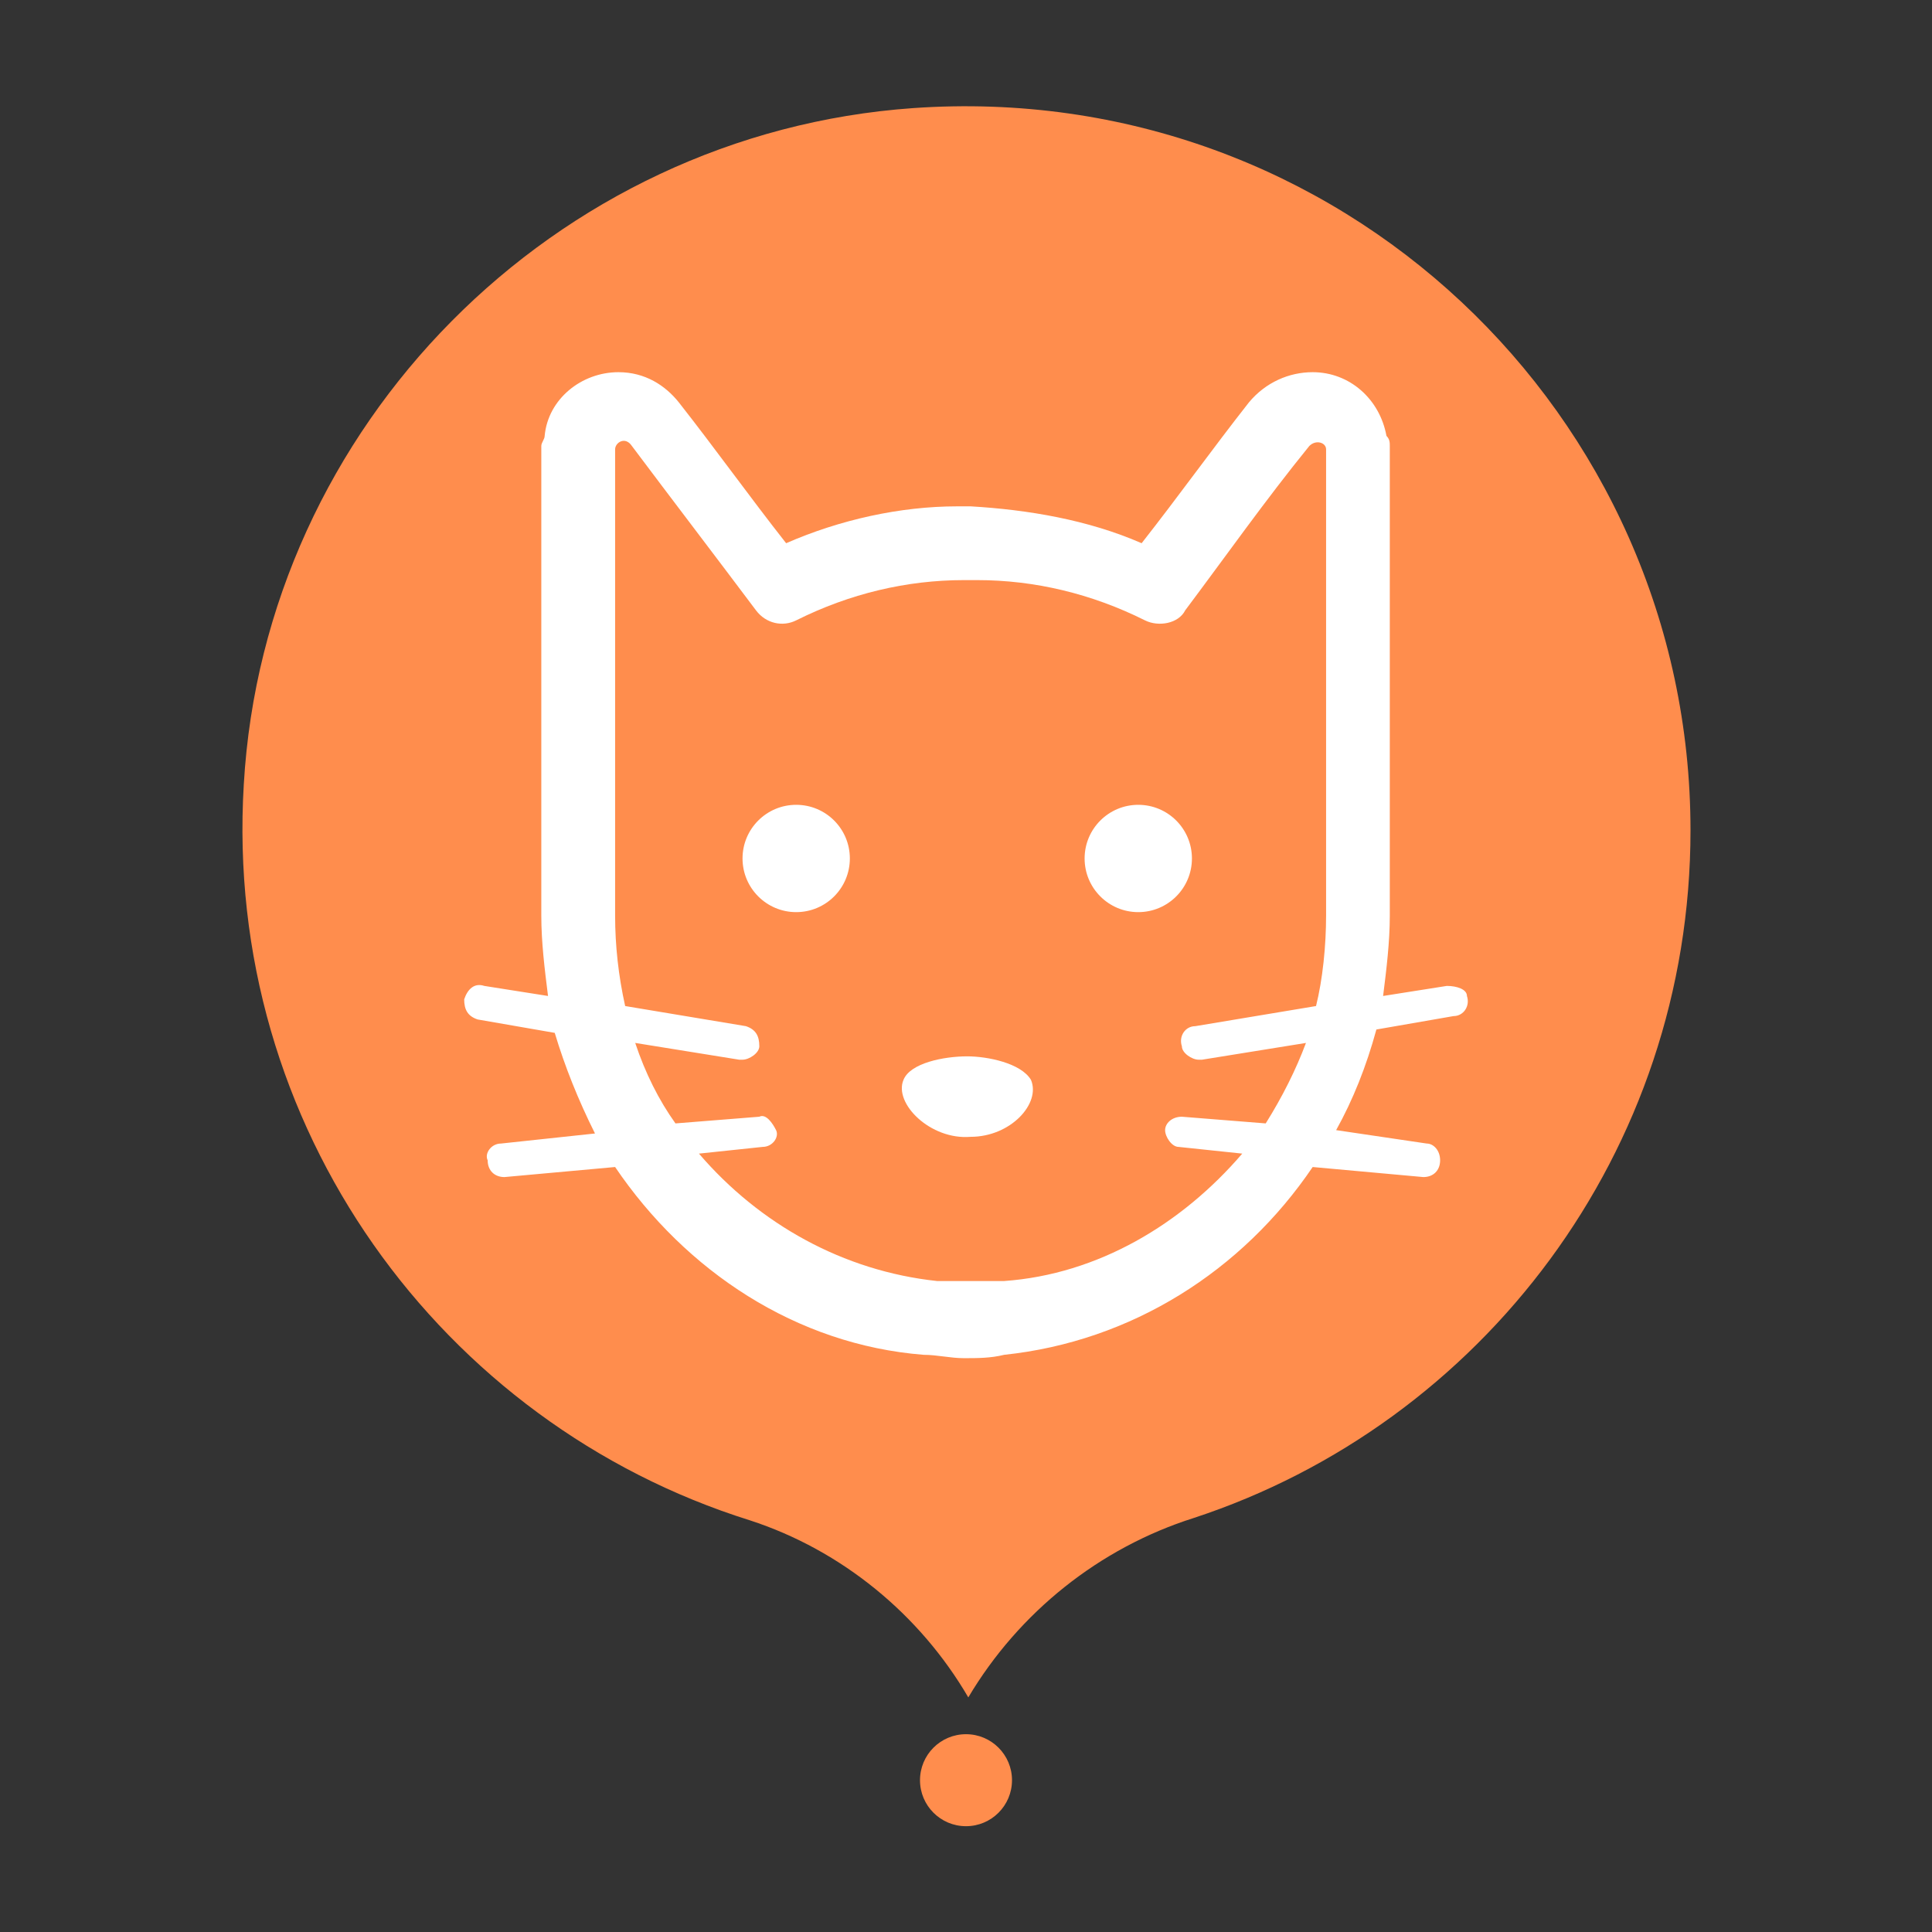 <svg width="84" height="84" viewBox="0 0 84 84" fill="none" xmlns="http://www.w3.org/2000/svg">
<rect x="0" y="0" width="84" height="84" fill="#333333" stroke="none"/>
<path d="M73.5 36.1C73.5 18 58.2 3.4 39.7 4.7C24.1 5.8 11.5 18.5 10.6 34.1C9.7 49 19.2 61.9 32.6 66.1C36.6 67.4 40 70.2 42.1 73.8C44.3 70.1 47.8 67.3 51.9 66C64.4 61.9 73.5 50.1 73.5 36.1Z" fill="#FF8D4D"/>
<path d="M42 79.4C43.105 79.4 44 78.505 44 77.4C44 76.296 43.105 75.4 42 75.4C40.895 75.4 40 76.296 40 77.4C40 78.505 40.895 79.4 42 79.4Z" fill="#FF8D4D"/>
<path d="M62.905 42.866L60.135 43.303C60.281 42.137 60.426 40.97 60.426 39.804V19.39C60.426 19.244 60.426 19.098 60.281 18.952C59.989 17.348 58.677 16.182 57.073 16.182C56.052 16.182 55.031 16.619 54.302 17.494C52.698 19.536 51.24 21.577 49.636 23.618C47.303 22.598 44.679 22.16 42.2 22.015C42.054 22.015 41.908 22.015 41.908 22.015C41.762 22.015 41.617 22.015 41.617 22.015C39.138 22.015 36.513 22.598 34.18 23.618C32.576 21.577 31.118 19.536 29.514 17.494C28.931 16.765 28.056 16.182 26.889 16.182C25.285 16.182 23.827 17.348 23.681 18.952C23.681 19.098 23.535 19.244 23.535 19.39V39.804C23.535 40.97 23.681 42.137 23.827 43.303L21.057 42.866C20.619 42.72 20.328 43.012 20.182 43.449C20.182 43.887 20.328 44.178 20.765 44.324L24.119 44.907C24.556 46.365 25.14 47.824 25.869 49.282L21.786 49.719C21.348 49.719 21.057 50.157 21.203 50.448C21.203 50.886 21.494 51.177 21.932 51.177L26.744 50.74C29.806 55.26 34.617 58.468 40.158 58.905C40.742 58.905 41.325 59.051 41.908 59.051C42.491 59.051 43.075 59.051 43.658 58.905C49.199 58.322 54.011 55.26 57.073 50.74L61.885 51.177C62.322 51.177 62.614 50.886 62.614 50.448C62.614 50.011 62.322 49.719 62.031 49.719L58.093 49.136C58.823 47.824 59.406 46.365 59.843 44.761L63.197 44.178C63.634 44.178 63.926 43.741 63.78 43.303C63.78 43.012 63.343 42.866 62.905 42.866ZM57.656 39.804C57.656 41.116 57.51 42.574 57.219 43.741L51.969 44.616C51.532 44.616 51.24 45.053 51.386 45.49C51.386 45.782 51.824 46.074 52.115 46.074H52.261L56.781 45.345C56.344 46.511 55.761 47.678 55.031 48.844L51.386 48.553C50.949 48.553 50.657 48.844 50.657 49.136C50.657 49.428 50.949 49.865 51.24 49.865L54.011 50.157C51.386 53.219 47.741 55.406 43.658 55.697C43.221 55.697 42.637 55.697 42.2 55.697C41.762 55.697 41.179 55.697 40.742 55.697C36.659 55.26 33.014 53.219 30.389 50.157L33.159 49.865C33.597 49.865 33.888 49.428 33.742 49.136C33.597 48.844 33.305 48.407 33.014 48.553L29.368 48.844C28.639 47.824 28.056 46.657 27.618 45.345L32.139 46.074H32.284C32.576 46.074 33.014 45.782 33.014 45.49C33.014 45.053 32.868 44.761 32.43 44.616L27.181 43.741C26.889 42.428 26.744 41.116 26.744 39.804V19.827C26.744 19.681 26.744 19.536 26.744 19.536C26.744 19.244 27.181 18.952 27.473 19.39C29.222 21.723 31.118 24.202 32.868 26.535C33.305 27.118 34.034 27.264 34.617 26.972C36.95 25.806 39.429 25.222 41.908 25.222C42.054 25.222 42.054 25.222 42.2 25.222C42.346 25.222 42.346 25.222 42.491 25.222C44.97 25.222 47.449 25.806 49.782 26.972C50.365 27.264 51.24 27.118 51.532 26.535C53.282 24.202 55.031 21.723 56.927 19.39C57.219 19.098 57.656 19.244 57.656 19.536C57.656 19.681 57.656 19.827 57.656 19.827V39.804Z" fill="white"/>
<path d="M34.617 39.658C35.906 39.658 36.95 38.613 36.95 37.325C36.95 36.036 35.906 34.992 34.617 34.992C33.329 34.992 32.284 36.036 32.284 37.325C32.284 38.613 33.329 39.658 34.617 39.658Z" fill="white"/>
<path d="M49.49 39.658C50.779 39.658 51.823 38.613 51.823 37.325C51.823 36.036 50.779 34.992 49.49 34.992C48.202 34.992 47.157 36.036 47.157 37.325C47.157 38.613 48.202 39.658 49.49 39.658Z" fill="white"/>
<path d="M42.054 45.928C41.033 45.928 39.575 46.219 39.283 46.949C38.846 47.969 40.45 49.573 42.2 49.427C43.95 49.427 45.262 47.969 44.824 46.949C44.387 46.219 42.929 45.928 42.054 45.928Z" fill="white"/>
</svg>
